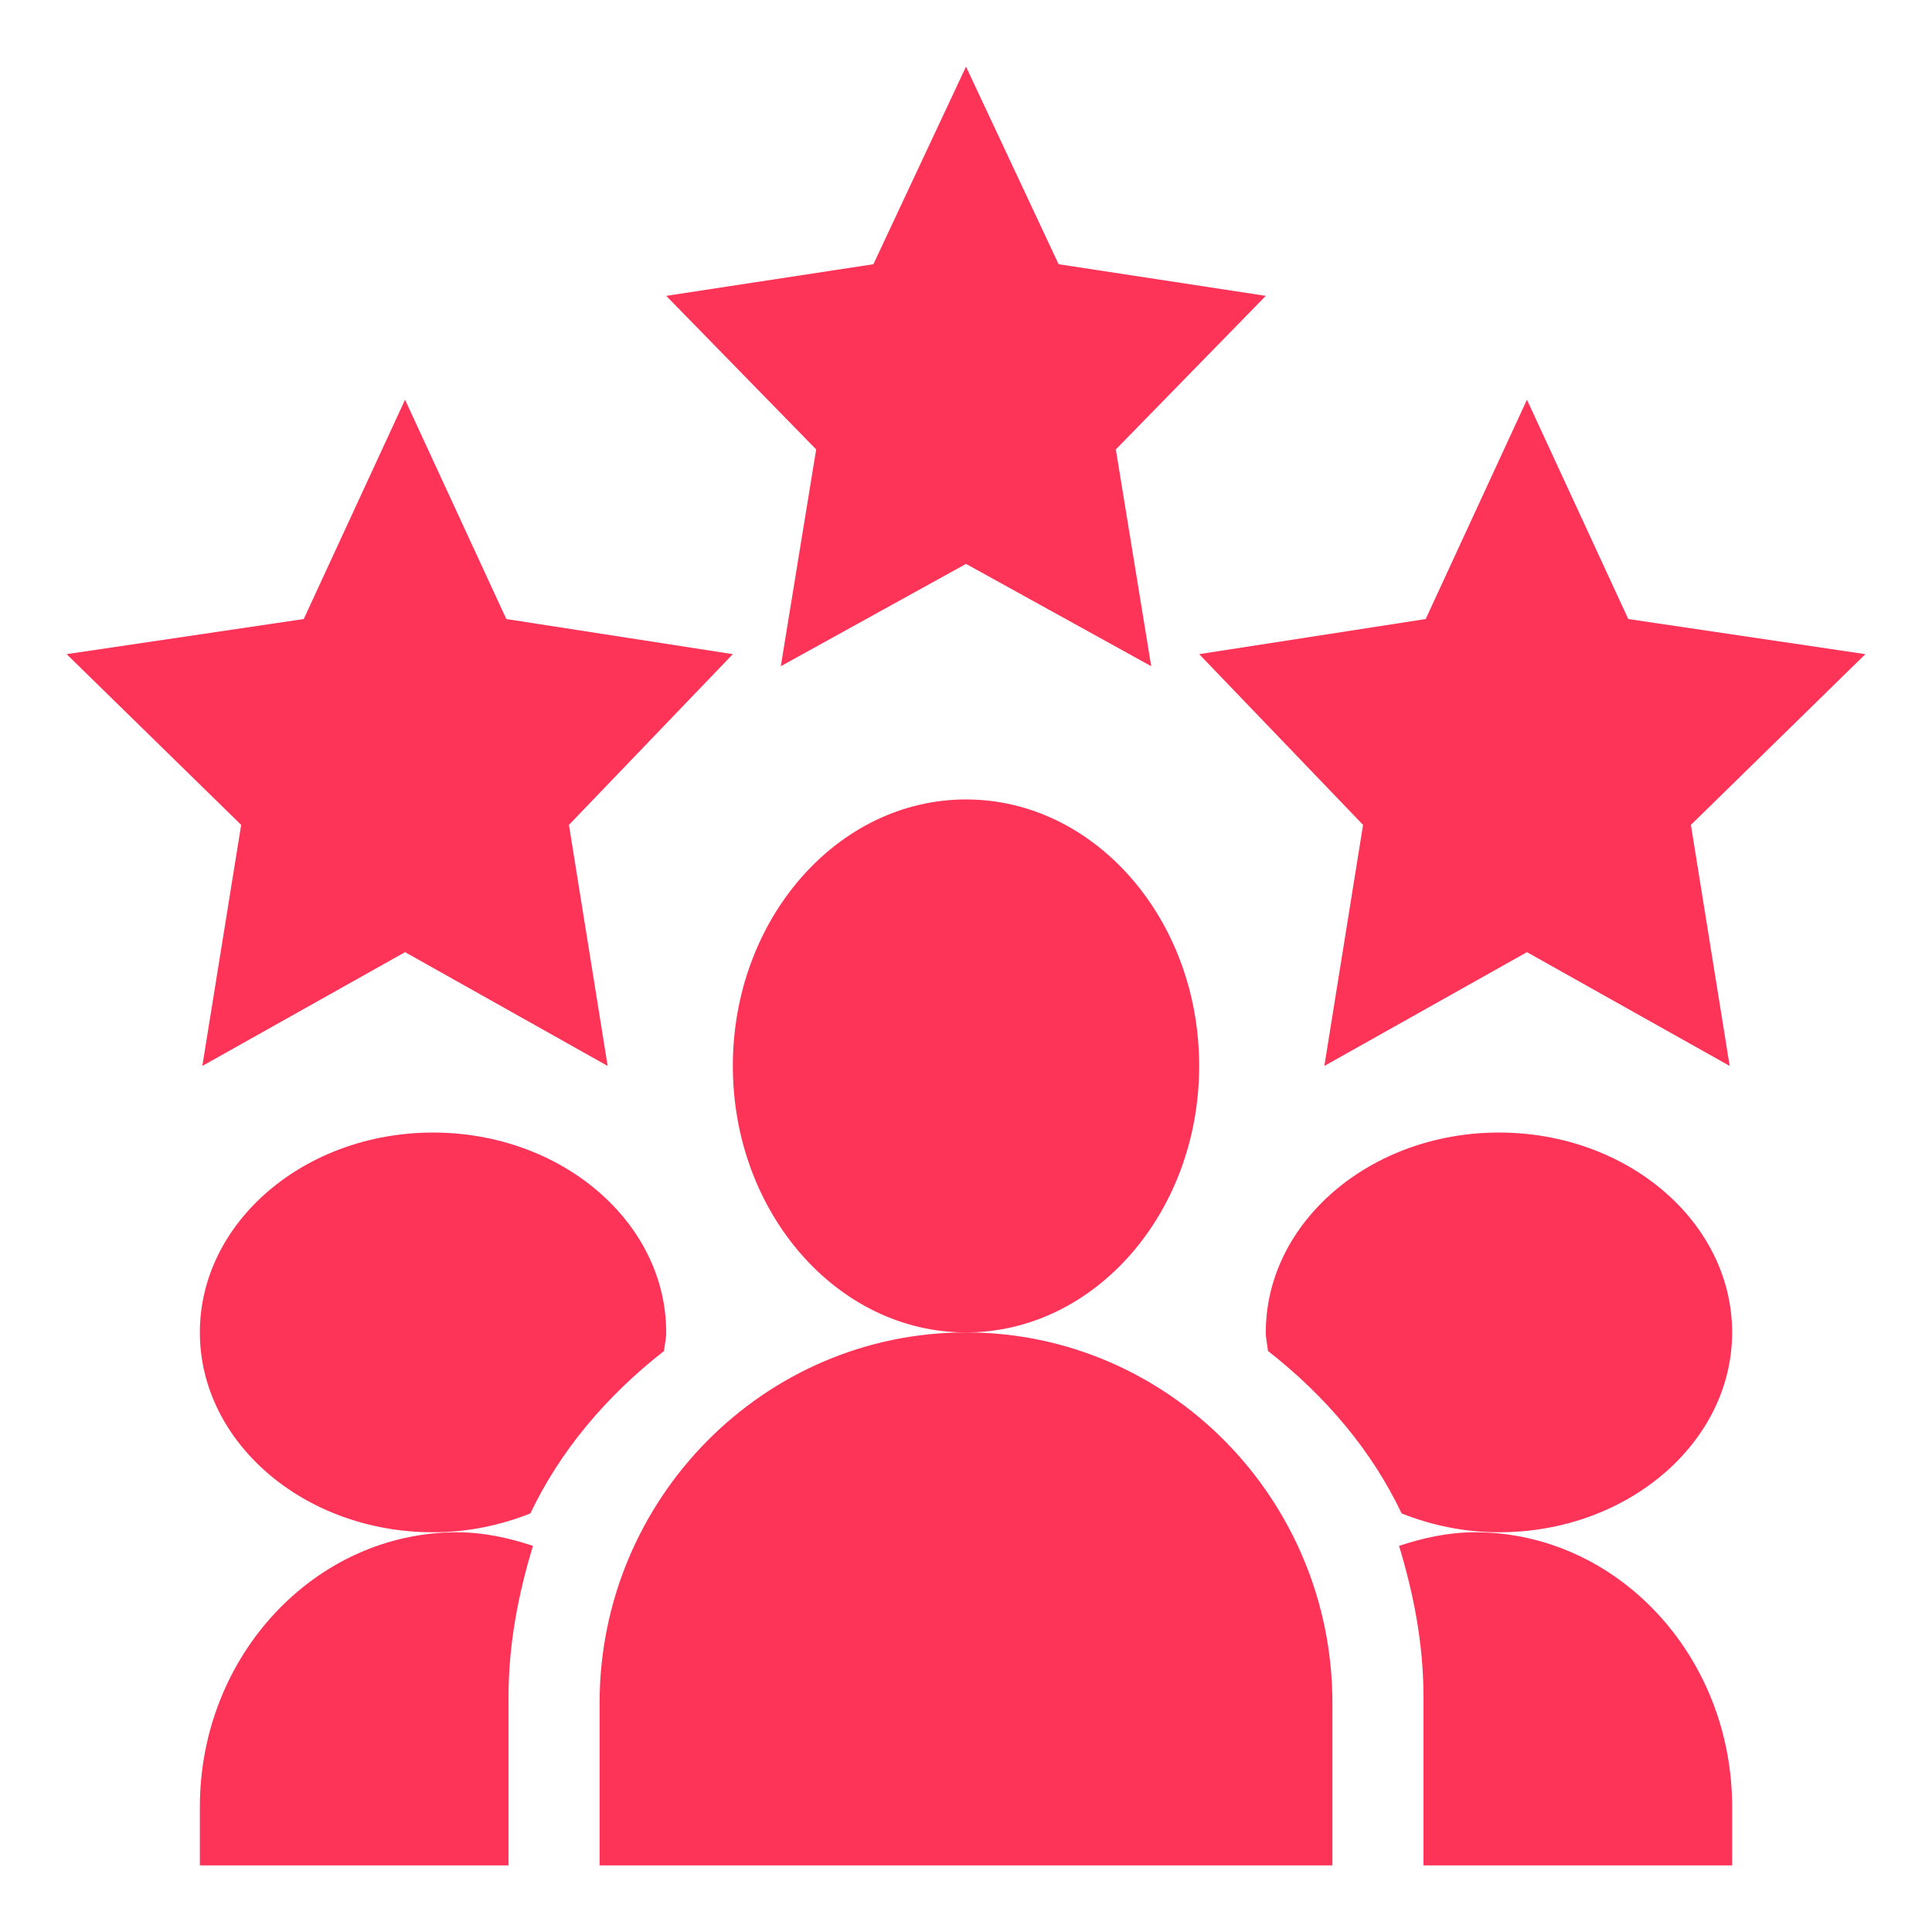 <svg width="29" height="29" viewBox="0 0 29 29" fill="none" xmlns="http://www.w3.org/2000/svg">
<path d="M14.5 8.464L17.28 10L16.749 6.746L19 4.441L15.89 3.966L14.5 1L13.11 3.966L10 4.441L12.251 6.746L11.72 10L14.5 8.464Z" fill="#FD3358"/>
<path d="M24.441 9.292L22.92 6L21.4 9.292L18 9.819L20.46 12.382L19.879 16L22.92 14.292L25.963 16L25.381 12.382L28 9.819L24.441 9.292Z" fill="#FD3358"/>
<path d="M3.62 12.382L3.037 16L6.08 14.292L9.121 16L8.54 12.382L11 9.819L7.6 9.292L6.08 6L4.559 9.292L1 9.819L3.62 12.382Z" fill="#FD3358"/>
<path d="M18 16C18 13.795 16.43 12 14.5 12C12.57 12 11 13.795 11 16C11 18.205 12.57 20 14.5 20C16.43 20 18 18.205 18 16Z" fill="#FD3358"/>
<path d="M9 25.563V28H20V25.563C20 22.496 17.532 20 14.5 20C11.468 20 9 22.496 9 25.563Z" fill="#FD3358"/>
<path d="M26 27.121C26 24.849 24.268 23 22.14 23C21.74 23 21.363 23.084 21 23.204C21.219 23.924 21.367 24.677 21.367 25.473V28H26V27.121Z" fill="#FD3358"/>
<path d="M26 20C26 18.346 24.43 17 22.5 17C20.57 17 19 18.346 19 20C19 20.096 19.023 20.186 19.033 20.279C19.896 20.953 20.592 21.776 21.039 22.717C21.485 22.894 21.977 23 22.5 23C24.43 23 26 21.654 26 20Z" fill="#FD3358"/>
<path d="M9.967 20.279C9.977 20.186 10 20.096 10 20C10 18.346 8.43 17 6.5 17C4.57 17 3 18.346 3 20C3 21.654 4.57 23 6.5 23C7.023 23 7.515 22.894 7.961 22.717C8.408 21.776 9.104 20.953 9.967 20.279Z" fill="#FD3358"/>
<path d="M3 27.121V28H7.633V25.473C7.633 24.677 7.781 23.924 8 23.204C7.637 23.084 7.26 23 6.861 23C4.732 23 3 24.849 3 27.121Z" fill="#FD3358"/>
</svg>
